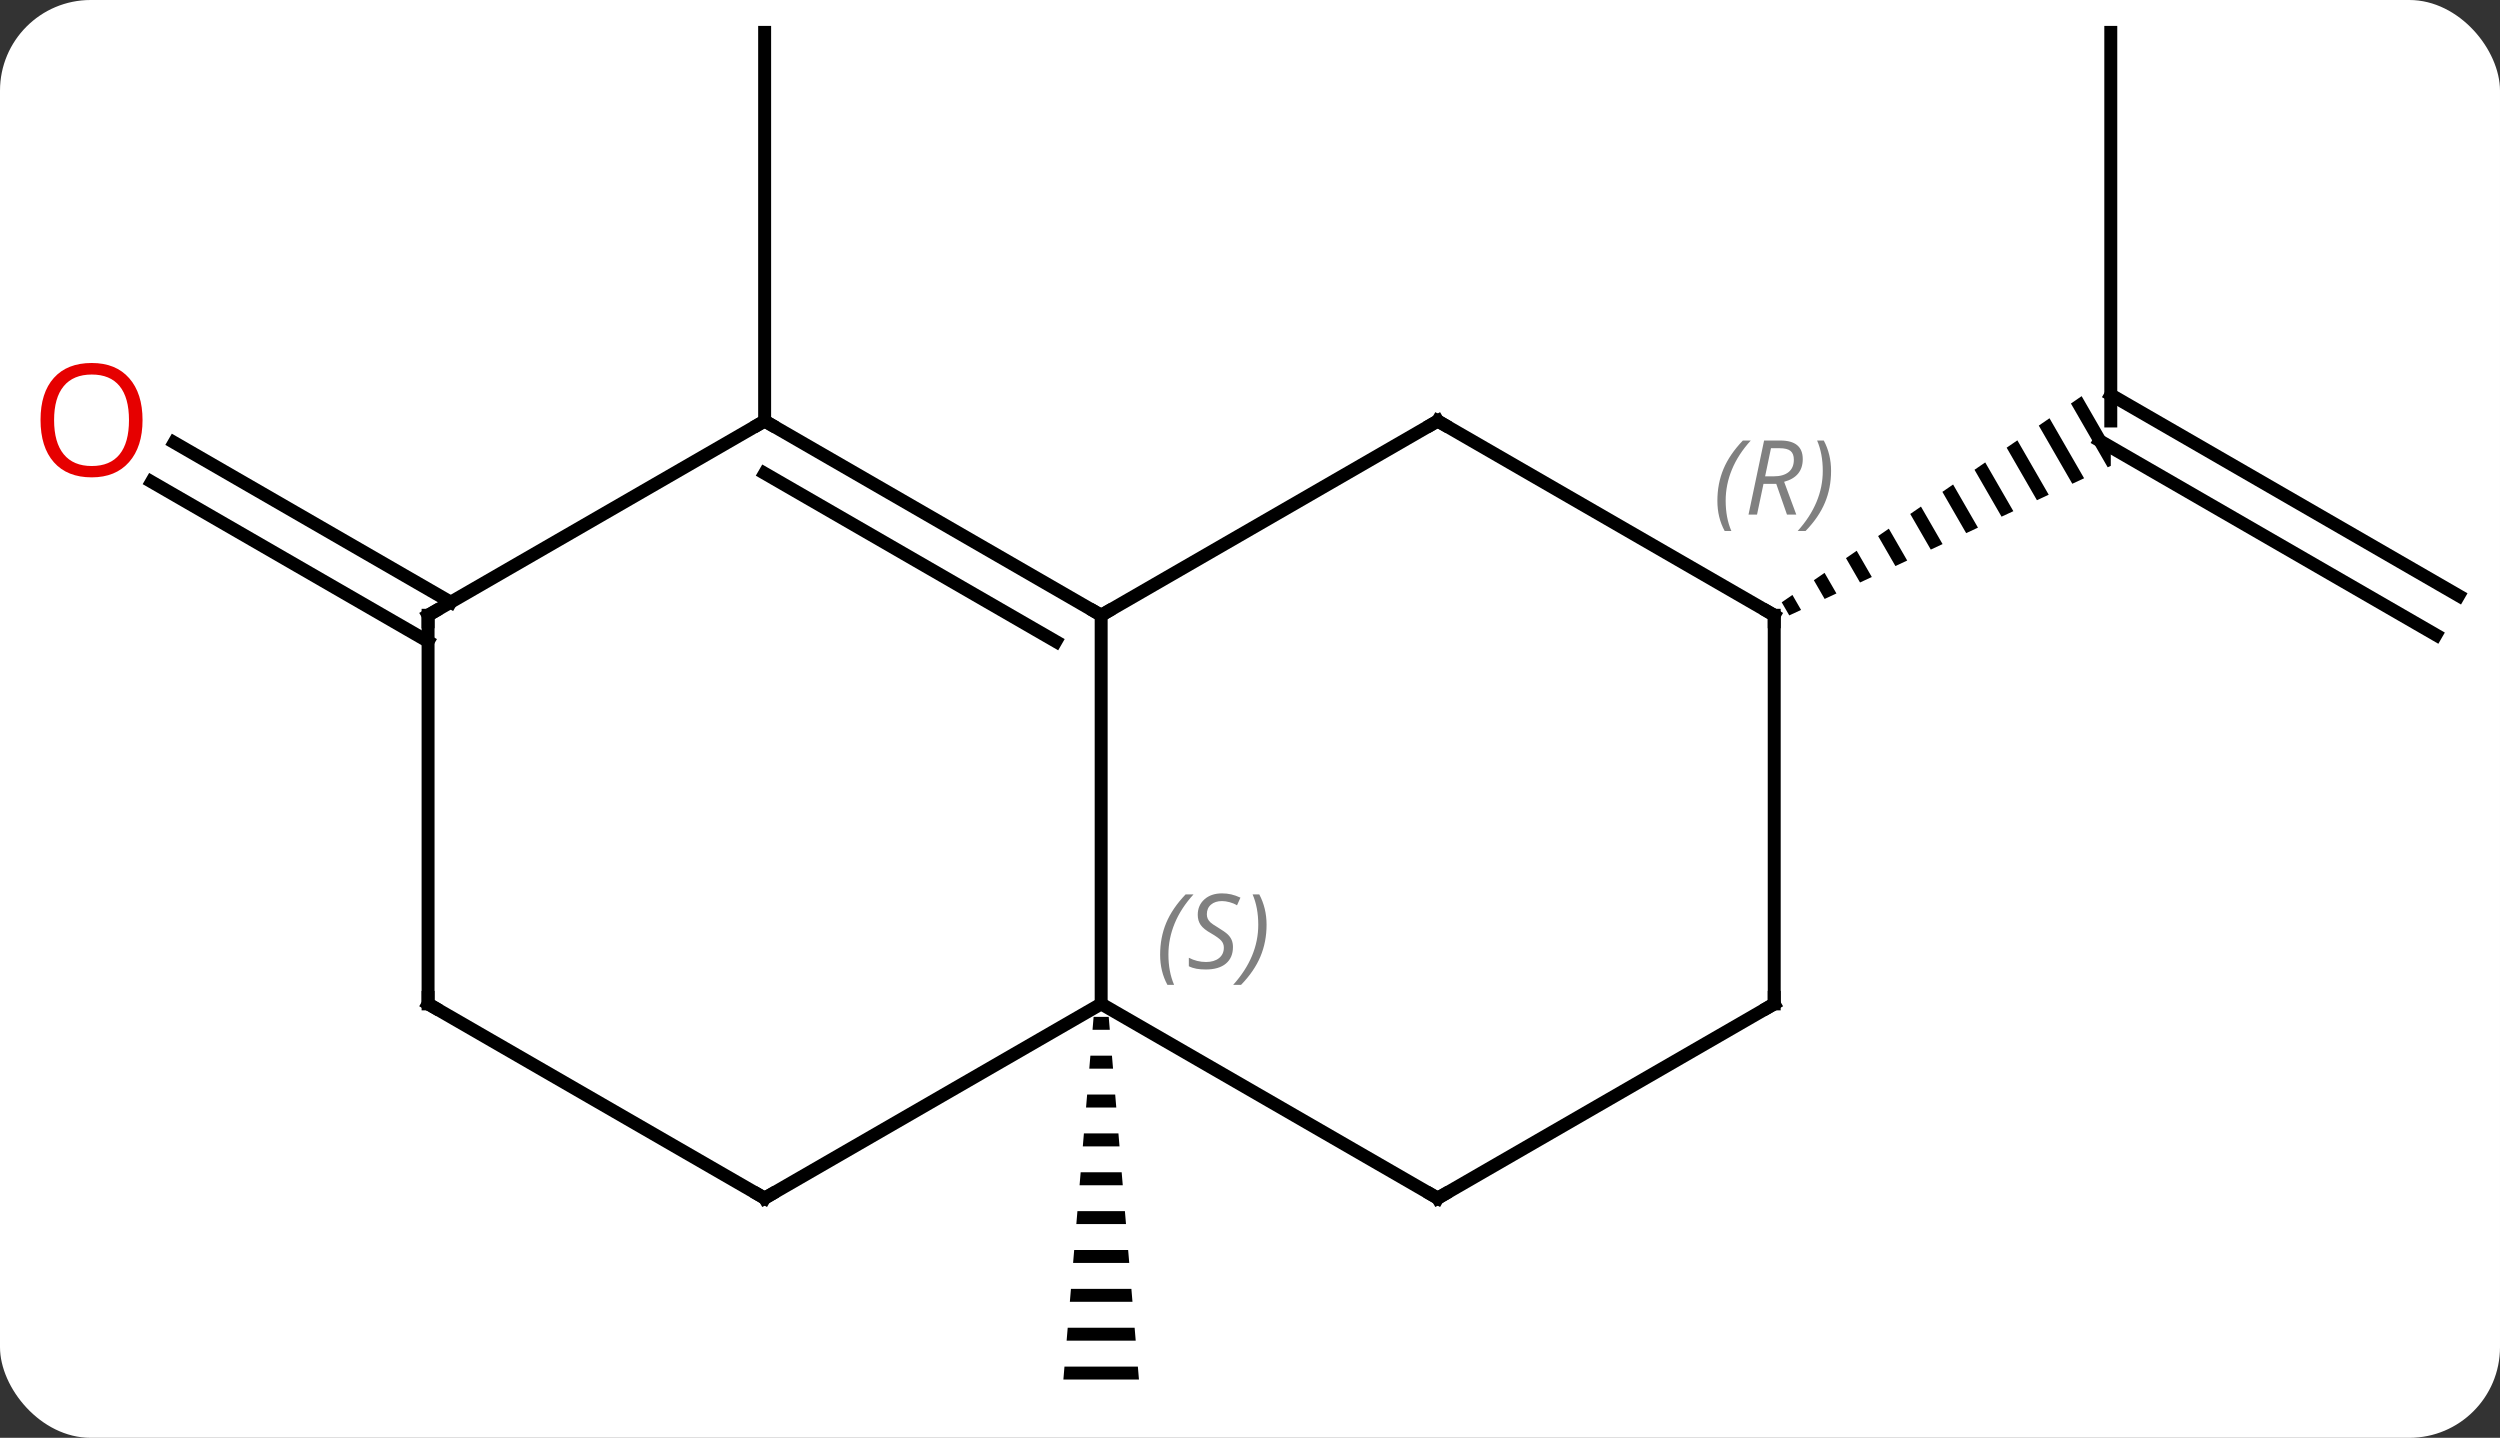 <svg width="193" viewBox="0 0 193 111" style="fill-opacity:1; color-rendering:auto; color-interpolation:auto; text-rendering:auto; stroke:black; stroke-linecap:square; stroke-miterlimit:10; shape-rendering:auto; stroke-opacity:1; fill:black; stroke-dasharray:none; font-weight:normal; stroke-width:1; font-family:'Open Sans'; font-style:normal; stroke-linejoin:miter; font-size:12; stroke-dashoffset:0; image-rendering:auto;" height="111" class="cas-substance-image" xmlns:xlink="http://www.w3.org/1999/xlink" xmlns="http://www.w3.org/2000/svg"><rect x="0" y="0" width="193" height="111" fill="#333333" stroke="none"/><svg class="cas-substance-single-component"><rect y="0" x="0" width="193" stroke="none" ry="7" rx="7" height="111" fill="white" class="cas-substance-group"/><svg y="0" x="0" width="193" viewBox="0 0 193 111" style="fill:black;" height="111" class="cas-substance-single-component-image"><svg><g><g transform="translate(98,55)" style="text-rendering:geometricPrecision; color-rendering:optimizeQuality; color-interpolation:linearRGB; stroke-linecap:butt; image-rendering:optimizeQuality;"><path style="stroke:none;" d="M-13.573 23.5 L-13.657 24.5 L-12.323 24.5 L-12.407 23.5 ZM-13.823 26.5 L-13.907 27.5 L-12.073 27.5 L-12.157 26.5 ZM-14.073 29.5 L-14.157 30.5 L-11.823 30.5 L-11.907 29.5 ZM-14.323 32.5 L-14.407 33.5 L-11.573 33.5 L-11.657 32.5 ZM-14.573 35.5 L-14.657 36.5 L-11.323 36.5 L-11.407 35.5 ZM-14.823 38.5 L-14.907 39.5 L-11.073 39.5 L-11.157 38.5 ZM-15.073 41.5 L-15.157 42.5 L-10.823 42.5 L-10.907 41.5 ZM-15.323 44.5 L-15.407 45.5 L-10.573 45.5 L-10.657 44.5 ZM-15.573 47.5 L-15.657 48.5 L-10.323 48.5 L-10.407 47.5 ZM-15.823 50.5 L-15.907 51.5 L-10.073 51.5 L-10.157 50.5 Z"/><line y2="-22.5" y1="-52.5" x2="-38.97" x1="-38.97" style="fill:none;"/><line y2="-52.5" y1="-22.5" x2="64.953" x1="64.953" style="fill:none;"/><line y2="-5.984" y1="-20.985" x2="90.058" x1="64.078" style="fill:none;"/><line y2="-9.015" y1="-24.521" x2="91.808" x1="64.953" style="fill:none;"/><path style="stroke:none;" d="M62.702 -24.416 L61.875 -23.848 L64.714 -18.925 L64.714 -18.925 L64.953 -19.036 L64.953 -19.036 L64.953 -20.512 L62.702 -24.416 ZM60.221 -22.711 L59.394 -22.143 L61.982 -17.654 L61.982 -17.654 L62.893 -18.078 L62.893 -18.078 L60.221 -22.711 ZM57.74 -21.006 L56.913 -20.438 L59.251 -16.384 L59.251 -16.384 L60.161 -16.807 L60.161 -16.807 L57.74 -21.006 ZM55.259 -19.301 L54.432 -18.733 L56.52 -15.113 L57.43 -15.537 L55.259 -19.301 ZM52.779 -17.596 L51.952 -17.028 L53.788 -13.843 L54.699 -14.266 L52.779 -17.596 ZM50.298 -15.891 L49.471 -15.322 L51.057 -12.572 L51.967 -12.996 L50.298 -15.891 ZM47.817 -14.186 L46.99 -13.617 L46.99 -13.617 L48.325 -11.302 L49.236 -11.726 L47.817 -14.186 ZM45.336 -12.481 L44.509 -11.912 L45.594 -10.032 L46.504 -10.455 L46.504 -10.455 L45.336 -12.481 ZM42.856 -10.776 L42.029 -10.207 L42.029 -10.207 L42.862 -8.761 L42.862 -8.761 L43.773 -9.185 L42.856 -10.776 ZM40.375 -9.07 L39.548 -8.502 L40.131 -7.491 L41.042 -7.914 L41.042 -7.914 L40.375 -9.07 Z"/><line y2="-5.479" y1="-17.806" x2="-64.953" x1="-86.303" style="fill:none;"/><line y2="-8.51" y1="-20.837" x2="-63.203" x1="-84.553" style="fill:none;"/><line y2="22.5" y1="-7.5" x2="-12.99" x1="-12.99" style="fill:none;"/><line y2="-22.5" y1="-7.5" x2="12.99" x1="-12.99" style="fill:none;"/><line y2="-22.5" y1="-7.5" x2="-38.97" x1="-12.99" style="fill:none;"/><line y2="-18.459" y1="-5.479" x2="-38.97" x1="-16.49" style="fill:none;"/><line y2="37.5" y1="22.5" x2="12.99" x1="-12.99" style="fill:none;"/><line y2="37.5" y1="22.5" x2="-38.97" x1="-12.99" style="fill:none;"/><line y2="-7.5" y1="-22.5" x2="38.97" x1="12.99" style="fill:none;"/><line y2="-7.5" y1="-22.5" x2="-64.953" x1="-38.97" style="fill:none;"/><line y2="22.5" y1="37.5" x2="38.97" x1="12.99" style="fill:none;"/><line y2="22.5" y1="37.5" x2="-64.953" x1="-38.97" style="fill:none;"/><line y2="22.5" y1="-7.5" x2="38.97" x1="38.97" style="fill:none;"/><line y2="22.5" y1="-7.5" x2="-64.953" x1="-64.953" style="fill:none;"/></g><g transform="translate(98,55)" style="fill:rgb(230,0,0); text-rendering:geometricPrecision; color-rendering:optimizeQuality; image-rendering:optimizeQuality; font-family:'Open Sans'; stroke:rgb(230,0,0); color-interpolation:linearRGB;"><path style="stroke:none;" d="M-86.996 -22.57 Q-86.996 -20.508 -88.035 -19.328 Q-89.074 -18.148 -90.917 -18.148 Q-92.808 -18.148 -93.839 -19.312 Q-94.871 -20.477 -94.871 -22.586 Q-94.871 -24.68 -93.839 -25.828 Q-92.808 -26.977 -90.917 -26.977 Q-89.058 -26.977 -88.027 -25.805 Q-86.996 -24.633 -86.996 -22.57 ZM-93.824 -22.57 Q-93.824 -20.836 -93.081 -19.93 Q-92.339 -19.023 -90.917 -19.023 Q-89.496 -19.023 -88.769 -19.922 Q-88.042 -20.82 -88.042 -22.57 Q-88.042 -24.305 -88.769 -25.195 Q-89.496 -26.086 -90.917 -26.086 Q-92.339 -26.086 -93.081 -25.188 Q-93.824 -24.289 -93.824 -22.57 Z"/></g><g transform="translate(98,55)" style="stroke-linecap:butt; text-rendering:geometricPrecision; color-rendering:optimizeQuality; image-rendering:optimizeQuality; font-family:'Open Sans'; color-interpolation:linearRGB; stroke-miterlimit:5;"><path style="fill:none;" d="M-13.423 -7.75 L-12.99 -7.5 L-12.557 -7.75"/></g><g transform="translate(98,55)" style="stroke-linecap:butt; font-size:8.4px; fill:gray; text-rendering:geometricPrecision; image-rendering:optimizeQuality; color-rendering:optimizeQuality; font-family:'Open Sans'; font-style:italic; stroke:gray; color-interpolation:linearRGB; stroke-miterlimit:5;"><path style="stroke:none;" d="M-8.438 18.703 Q-8.438 17.375 -7.97 16.25 Q-7.501 15.125 -6.47 14.047 L-5.86 14.047 Q-6.829 15.109 -7.313 16.281 Q-7.798 17.453 -7.798 18.688 Q-7.798 20.016 -7.36 21.031 L-7.876 21.031 Q-8.438 20 -8.438 18.703 ZM-2.816 18.109 Q-2.816 18.938 -3.363 19.391 Q-3.909 19.844 -4.909 19.844 Q-5.316 19.844 -5.628 19.789 Q-5.941 19.734 -6.222 19.594 L-6.222 18.938 Q-5.597 19.266 -4.894 19.266 Q-4.269 19.266 -3.894 18.969 Q-3.519 18.672 -3.519 18.156 Q-3.519 17.844 -3.722 17.617 Q-3.925 17.391 -4.488 17.063 Q-5.081 16.734 -5.308 16.406 Q-5.534 16.078 -5.534 15.625 Q-5.534 14.891 -5.019 14.43 Q-4.503 13.969 -3.659 13.969 Q-3.284 13.969 -2.949 14.047 Q-2.613 14.125 -2.238 14.297 L-2.503 14.891 Q-2.753 14.734 -3.074 14.649 Q-3.394 14.563 -3.659 14.563 Q-4.191 14.563 -4.511 14.836 Q-4.831 15.109 -4.831 15.578 Q-4.831 15.781 -4.761 15.93 Q-4.691 16.078 -4.55 16.211 Q-4.409 16.344 -3.988 16.594 Q-3.425 16.938 -3.222 17.133 Q-3.019 17.328 -2.917 17.563 Q-2.816 17.797 -2.816 18.109 ZM-0.221 16.391 Q-0.221 17.719 -0.698 18.852 Q-1.174 19.984 -2.19 21.031 L-2.799 21.031 Q-0.862 18.875 -0.862 16.391 Q-0.862 15.063 -1.299 14.047 L-0.784 14.047 Q-0.221 15.109 -0.221 16.391 Z"/><path style="fill:none; stroke:black;" d="M12.557 -22.25 L12.99 -22.5 L13.423 -22.25"/><path style="fill:none; stroke:black;" d="M-38.537 -22.25 L-38.97 -22.5 L-39.403 -22.25"/><path style="fill:none; stroke:black;" d="M12.557 37.25 L12.99 37.5 L13.423 37.25"/><path style="fill:none; stroke:black;" d="M-38.537 37.25 L-38.97 37.5 L-39.403 37.25"/><path style="fill:none; stroke:black;" d="M38.537 -7.75 L38.97 -7.5 L38.97 -7"/><path style="stroke:none;" d="M34.582 -16.336 Q34.582 -17.664 35.05 -18.789 Q35.519 -19.914 36.55 -20.992 L37.16 -20.992 Q36.191 -19.93 35.707 -18.758 Q35.222 -17.586 35.222 -16.352 Q35.222 -15.023 35.66 -14.008 L35.144 -14.008 Q34.582 -15.039 34.582 -16.336 ZM38.142 -17.648 L37.642 -15.273 L36.985 -15.273 L38.188 -20.992 L39.438 -20.992 Q41.173 -20.992 41.173 -19.555 Q41.173 -18.195 39.735 -17.805 L40.673 -15.273 L39.954 -15.273 L39.126 -17.648 L38.142 -17.648 ZM38.72 -20.398 Q38.329 -18.477 38.267 -18.227 L38.923 -18.227 Q39.673 -18.227 40.079 -18.555 Q40.485 -18.883 40.485 -19.508 Q40.485 -19.977 40.228 -20.188 Q39.97 -20.398 39.376 -20.398 L38.72 -20.398 ZM43.359 -18.648 Q43.359 -17.32 42.882 -16.188 Q42.406 -15.055 41.39 -14.008 L40.781 -14.008 Q42.718 -16.164 42.718 -18.648 Q42.718 -19.977 42.281 -20.992 L42.796 -20.992 Q43.359 -19.93 43.359 -18.648 Z"/><path style="fill:none; stroke:black;" d="M-64.52 -7.75 L-64.953 -7.5 L-64.953 -7"/><path style="fill:none; stroke:black;" d="M38.537 22.75 L38.97 22.5 L38.97 22"/><path style="fill:none; stroke:black;" d="M-64.52 22.75 L-64.953 22.5 L-64.953 22"/></g></g></svg></svg></svg></svg>